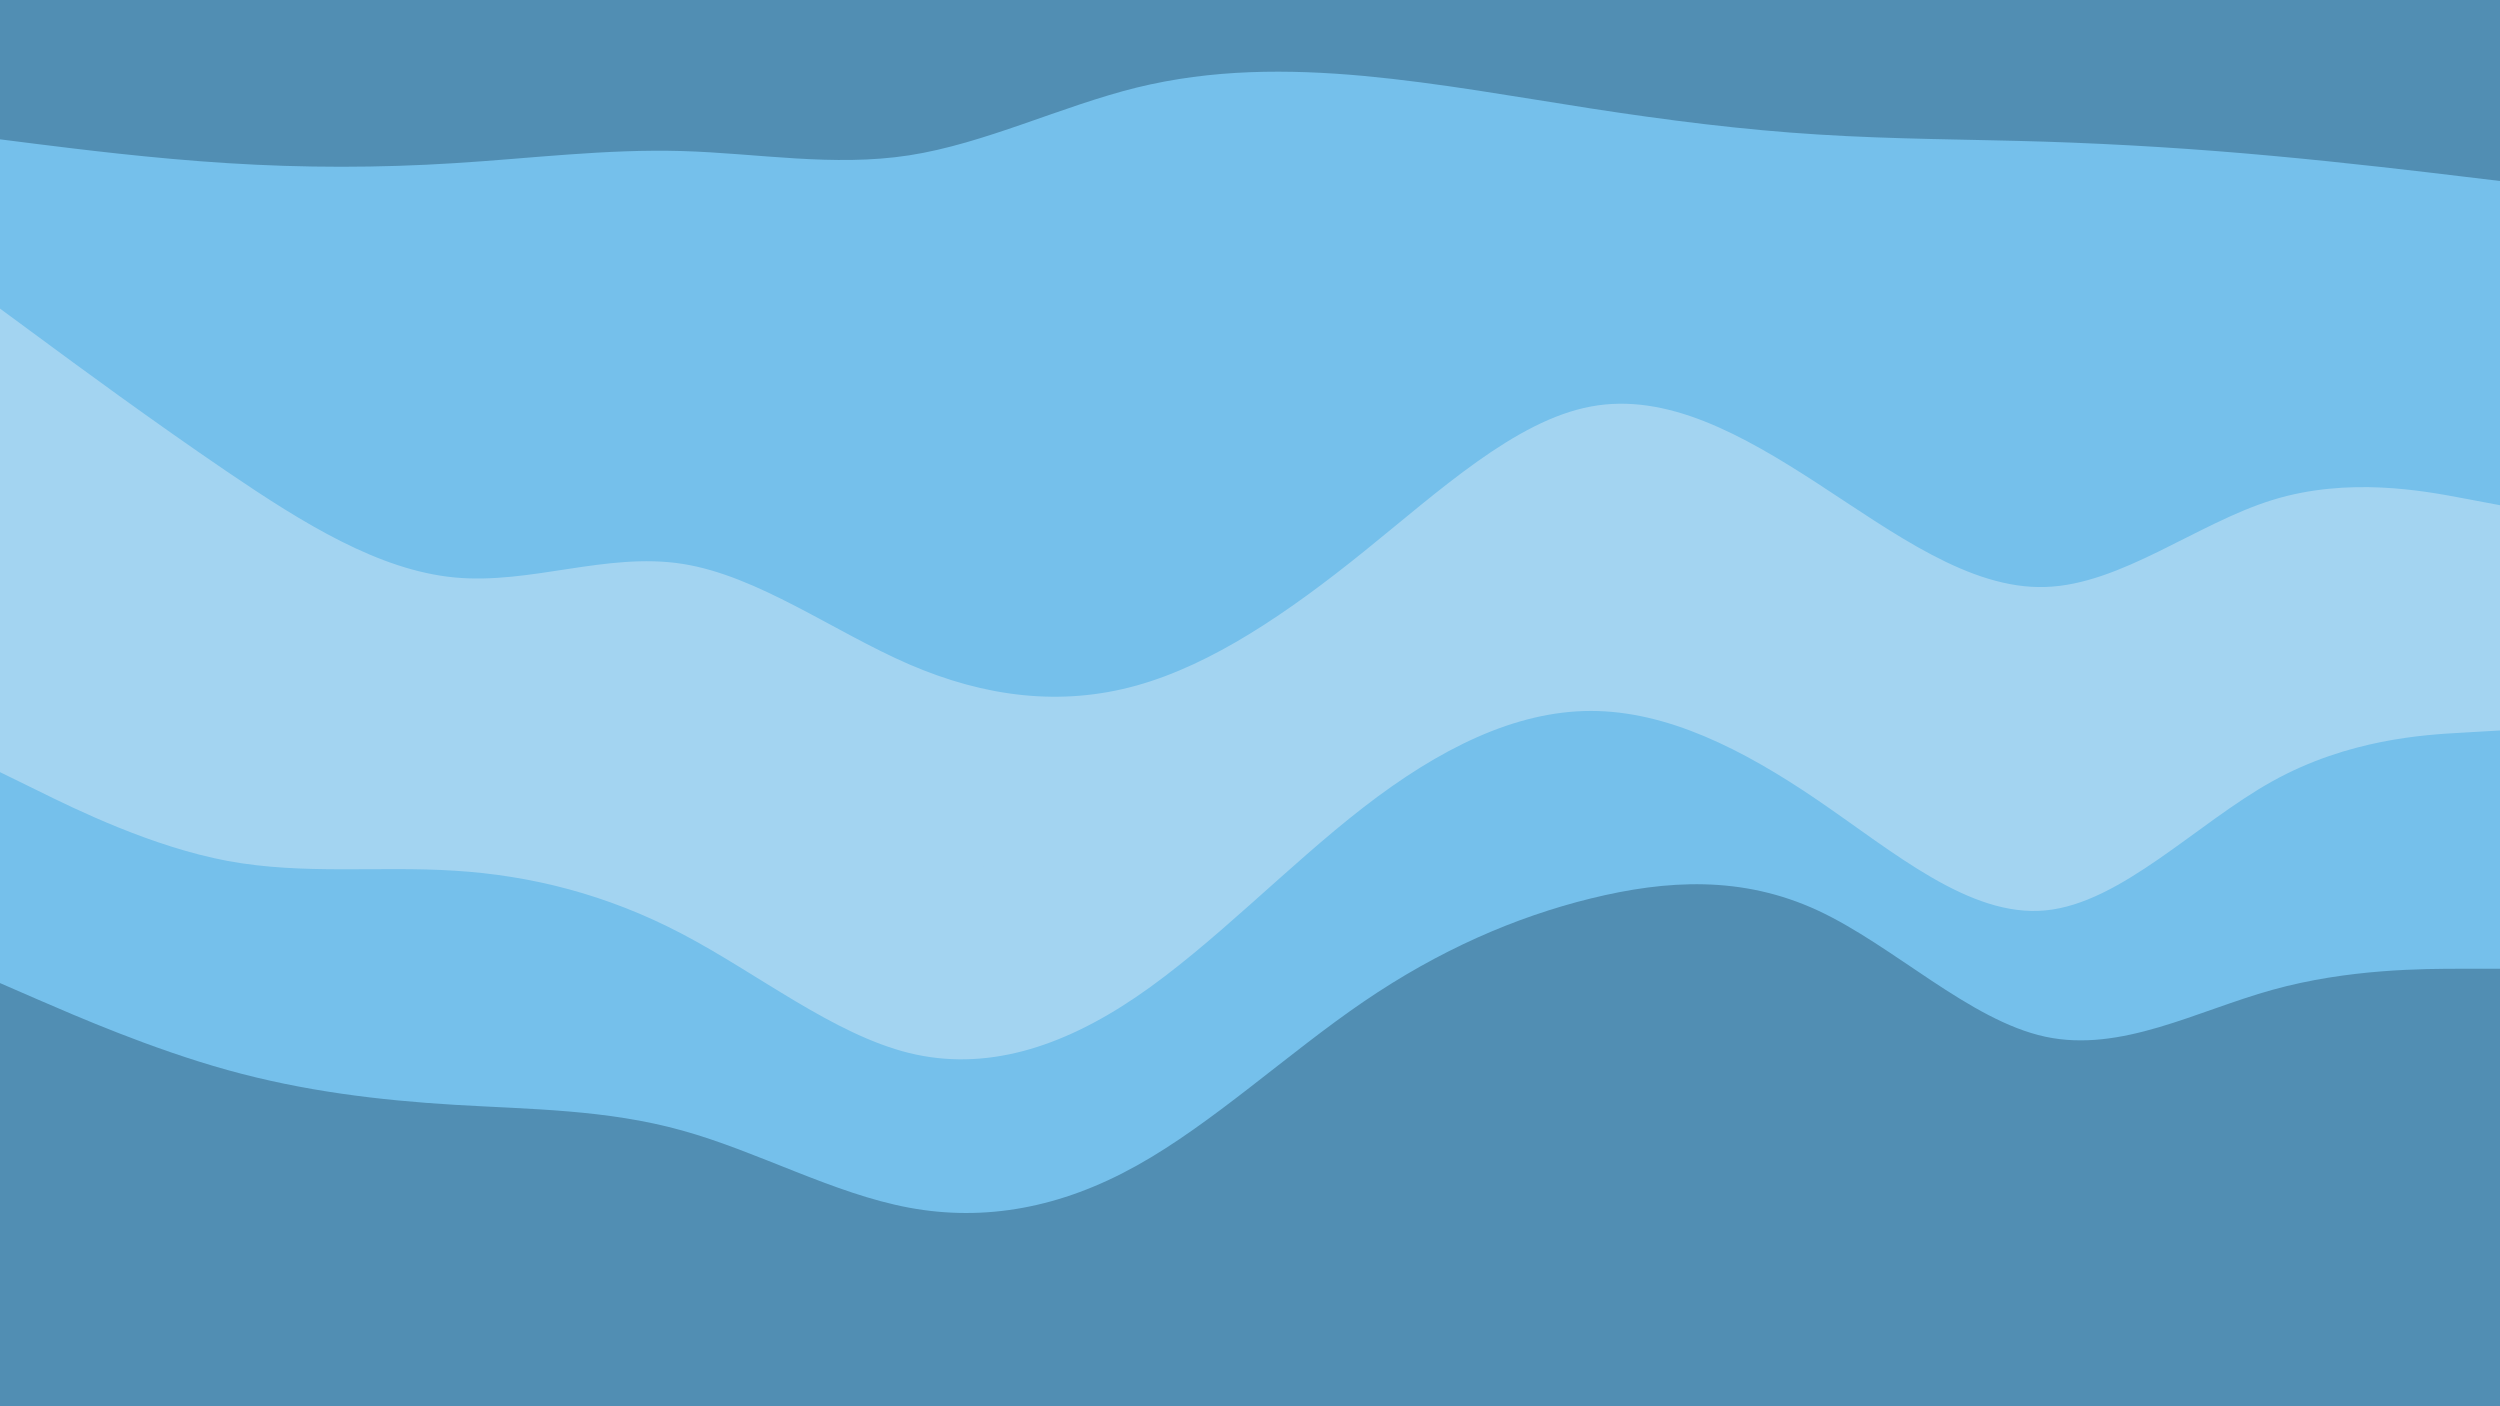<svg id="visual" viewBox="0 0 1920 1080" width="1920" height="1080" xmlns="http://www.w3.org/2000/svg" xmlns:xlink="http://www.w3.org/1999/xlink" version="1.1"><path d="M0 109L29.2 112.7C58.3 116.3 116.7 123.7 174.8 127.3C233 131 291 131 349.2 127.3C407.3 123.7 465.7 116.3 523.8 118C582 119.7 640 130.3 698.2 121.3C756.3 112.3 814.7 83.7 872.8 69.3C931 55 989 55 1047.2 60.3C1105.3 65.7 1163.7 76.3 1221.8 85.3C1280 94.3 1338 101.7 1396.2 105.3C1454.3 109 1512.7 109 1570.8 110.8C1629 112.7 1687 116.3 1745.2 121.7C1803.3 127 1861.7 134 1890.8 137.5L1920 141L1920 0L1890.8 0C1861.7 0 1803.3 0 1745.2 0C1687 0 1629 0 1570.8 0C1512.7 0 1454.3 0 1396.2 0C1338 0 1280 0 1221.8 0C1163.7 0 1105.3 0 1047.2 0C989 0 931 0 872.8 0C814.7 0 756.3 0 698.2 0C640 0 582 0 523.8 0C465.7 0 407.3 0 349.2 0C291 0 233 0 174.8 0C116.7 0 58.3 0 29.2 0L0 0Z" fill="#518eb3"></path><path d="M0 239L29.2 260.5C58.3 282 116.7 325 174.8 364.5C233 404 291 440 349.2 445.5C407.3 451 465.7 426 523.8 435C582 444 640 487 698.2 512.2C756.3 537.3 814.7 544.7 872.8 528.5C931 512.3 989 472.7 1047.2 425.8C1105.3 379 1163.7 325 1221.8 314.2C1280 303.3 1338 335.7 1396.2 373.5C1454.3 411.3 1512.7 454.7 1570.8 452.8C1629 451 1687 404 1745.2 386C1803.3 368 1861.7 379 1890.8 384.5L1920 390L1920 139L1890.8 135.5C1861.7 132 1803.3 125 1745.2 119.7C1687 114.3 1629 110.7 1570.8 108.8C1512.7 107 1454.3 107 1396.2 103.3C1338 99.7 1280 92.3 1221.8 83.3C1163.7 74.3 1105.3 63.7 1047.2 58.3C989 53 931 53 872.8 67.3C814.7 81.7 756.3 110.3 698.2 119.3C640 128.3 582 117.7 523.8 116C465.7 114.3 407.3 121.7 349.2 125.3C291 129 233 129 174.8 125.3C116.7 121.7 58.3 114.3 29.2 110.7L0 107Z" fill="#75c0eb"></path><path d="M0 368L29.2 387.8C58.3 407.7 116.7 447.3 174.8 478C233 508.7 291 530.3 349.2 534C407.3 537.7 465.7 523.3 523.8 544.8C582 566.3 640 623.7 698.2 650.7C756.3 677.7 814.7 674.3 872.8 645.7C931 617 989 563 1047.2 523.3C1105.3 483.7 1163.7 458.3 1221.8 456.5C1280 454.7 1338 476.3 1396.2 498C1454.3 519.7 1512.7 541.3 1570.8 537.7C1629 534 1687 505 1745.2 490.5C1803.3 476 1861.7 476 1890.8 476L1920 476L1920 388L1890.8 382.5C1861.7 377 1803.3 366 1745.2 384C1687 402 1629 449 1570.8 450.8C1512.7 452.7 1454.3 409.3 1396.2 371.5C1338 333.7 1280 301.3 1221.8 312.2C1163.7 323 1105.3 377 1047.2 423.8C989 470.7 931 510.3 872.8 526.5C814.7 542.7 756.3 535.3 698.2 510.2C640 485 582 442 523.8 433C465.7 424 407.3 449 349.2 443.5C291 438 233 402 174.8 362.5C116.7 323 58.3 280 29.2 258.5L0 237Z" fill="#a3d4f1"></path><path d="M0 595L29.2 609.3C58.3 623.7 116.7 652.3 174.8 663.2C233 674 291 667 349.2 670.7C407.3 674.3 465.7 688.7 523.8 719.2C582 749.7 640 796.3 698.2 810.7C756.3 825 814.7 807 872.8 767.5C931 728 989 667 1047.2 622C1105.3 577 1163.7 548 1221.8 548C1280 548 1338 577 1396.2 616.7C1454.3 656.3 1512.7 706.7 1570.8 701.2C1629 695.7 1687 634.3 1745.2 602C1803.3 569.7 1861.7 566.3 1890.8 564.7L1920 563L1920 474L1890.8 474C1861.7 474 1803.3 474 1745.2 488.5C1687 503 1629 532 1570.8 535.7C1512.7 539.3 1454.3 517.7 1396.2 496C1338 474.3 1280 452.7 1221.8 454.5C1163.7 456.3 1105.3 481.7 1047.2 521.3C989 561 931 615 872.8 643.7C814.7 672.3 756.3 675.7 698.2 648.7C640 621.7 582 564.3 523.8 542.8C465.7 521.3 407.3 535.7 349.2 532C291 528.3 233 506.7 174.8 476C116.7 445.3 58.3 405.7 29.2 385.8L0 366Z" fill="#a3d4f1"></path><path d="M0 757L29.2 769.7C58.3 782.3 116.7 807.7 174.8 823.8C233 840 291 847 349.2 850.5C407.3 854 465.7 854 523.8 870.2C582 886.3 640 918.7 698.2 929.5C756.3 940.3 814.7 929.7 872.8 897.3C931 865 989 811 1047.2 771.3C1105.3 731.7 1163.7 706.3 1221.8 692C1280 677.7 1338 674.3 1396.2 701.3C1454.3 728.3 1512.7 785.7 1570.8 798.2C1629 810.7 1687 778.3 1745.2 762.2C1803.3 746 1861.7 746 1890.8 746L1920 746L1920 561L1890.8 562.7C1861.7 564.3 1803.3 567.7 1745.2 600C1687 632.3 1629 693.7 1570.8 699.2C1512.7 704.7 1454.3 654.3 1396.2 614.7C1338 575 1280 546 1221.8 546C1163.7 546 1105.3 575 1047.2 620C989 665 931 726 872.8 765.5C814.7 805 756.3 823 698.2 808.7C640 794.3 582 747.7 523.8 717.2C465.7 686.7 407.3 672.3 349.2 668.7C291 665 233 672 174.8 661.2C116.7 650.3 58.3 621.7 29.2 607.3L0 593Z" fill="#75c0eb"></path><path d="M0 1081L29.2 1081C58.3 1081 116.7 1081 174.8 1081C233 1081 291 1081 349.2 1081C407.3 1081 465.7 1081 523.8 1081C582 1081 640 1081 698.2 1081C756.3 1081 814.7 1081 872.8 1081C931 1081 989 1081 1047.2 1081C1105.3 1081 1163.7 1081 1221.8 1081C1280 1081 1338 1081 1396.2 1081C1454.3 1081 1512.7 1081 1570.8 1081C1629 1081 1687 1081 1745.2 1081C1803.3 1081 1861.7 1081 1890.8 1081L1920 1081L1920 744L1890.8 744C1861.7 744 1803.3 744 1745.2 760.2C1687 776.3 1629 808.7 1570.8 796.2C1512.7 783.7 1454.3 726.3 1396.2 699.3C1338 672.3 1280 675.7 1221.8 690C1163.7 704.3 1105.3 729.7 1047.2 769.3C989 809 931 863 872.8 895.3C814.7 927.7 756.3 938.3 698.2 927.5C640 916.7 582 884.3 523.8 868.2C465.7 852 407.3 852 349.2 848.5C291 845 233 838 174.8 821.8C116.7 805.7 58.3 780.3 29.2 767.7L0 755Z" fill="#518eb3"></path></svg>